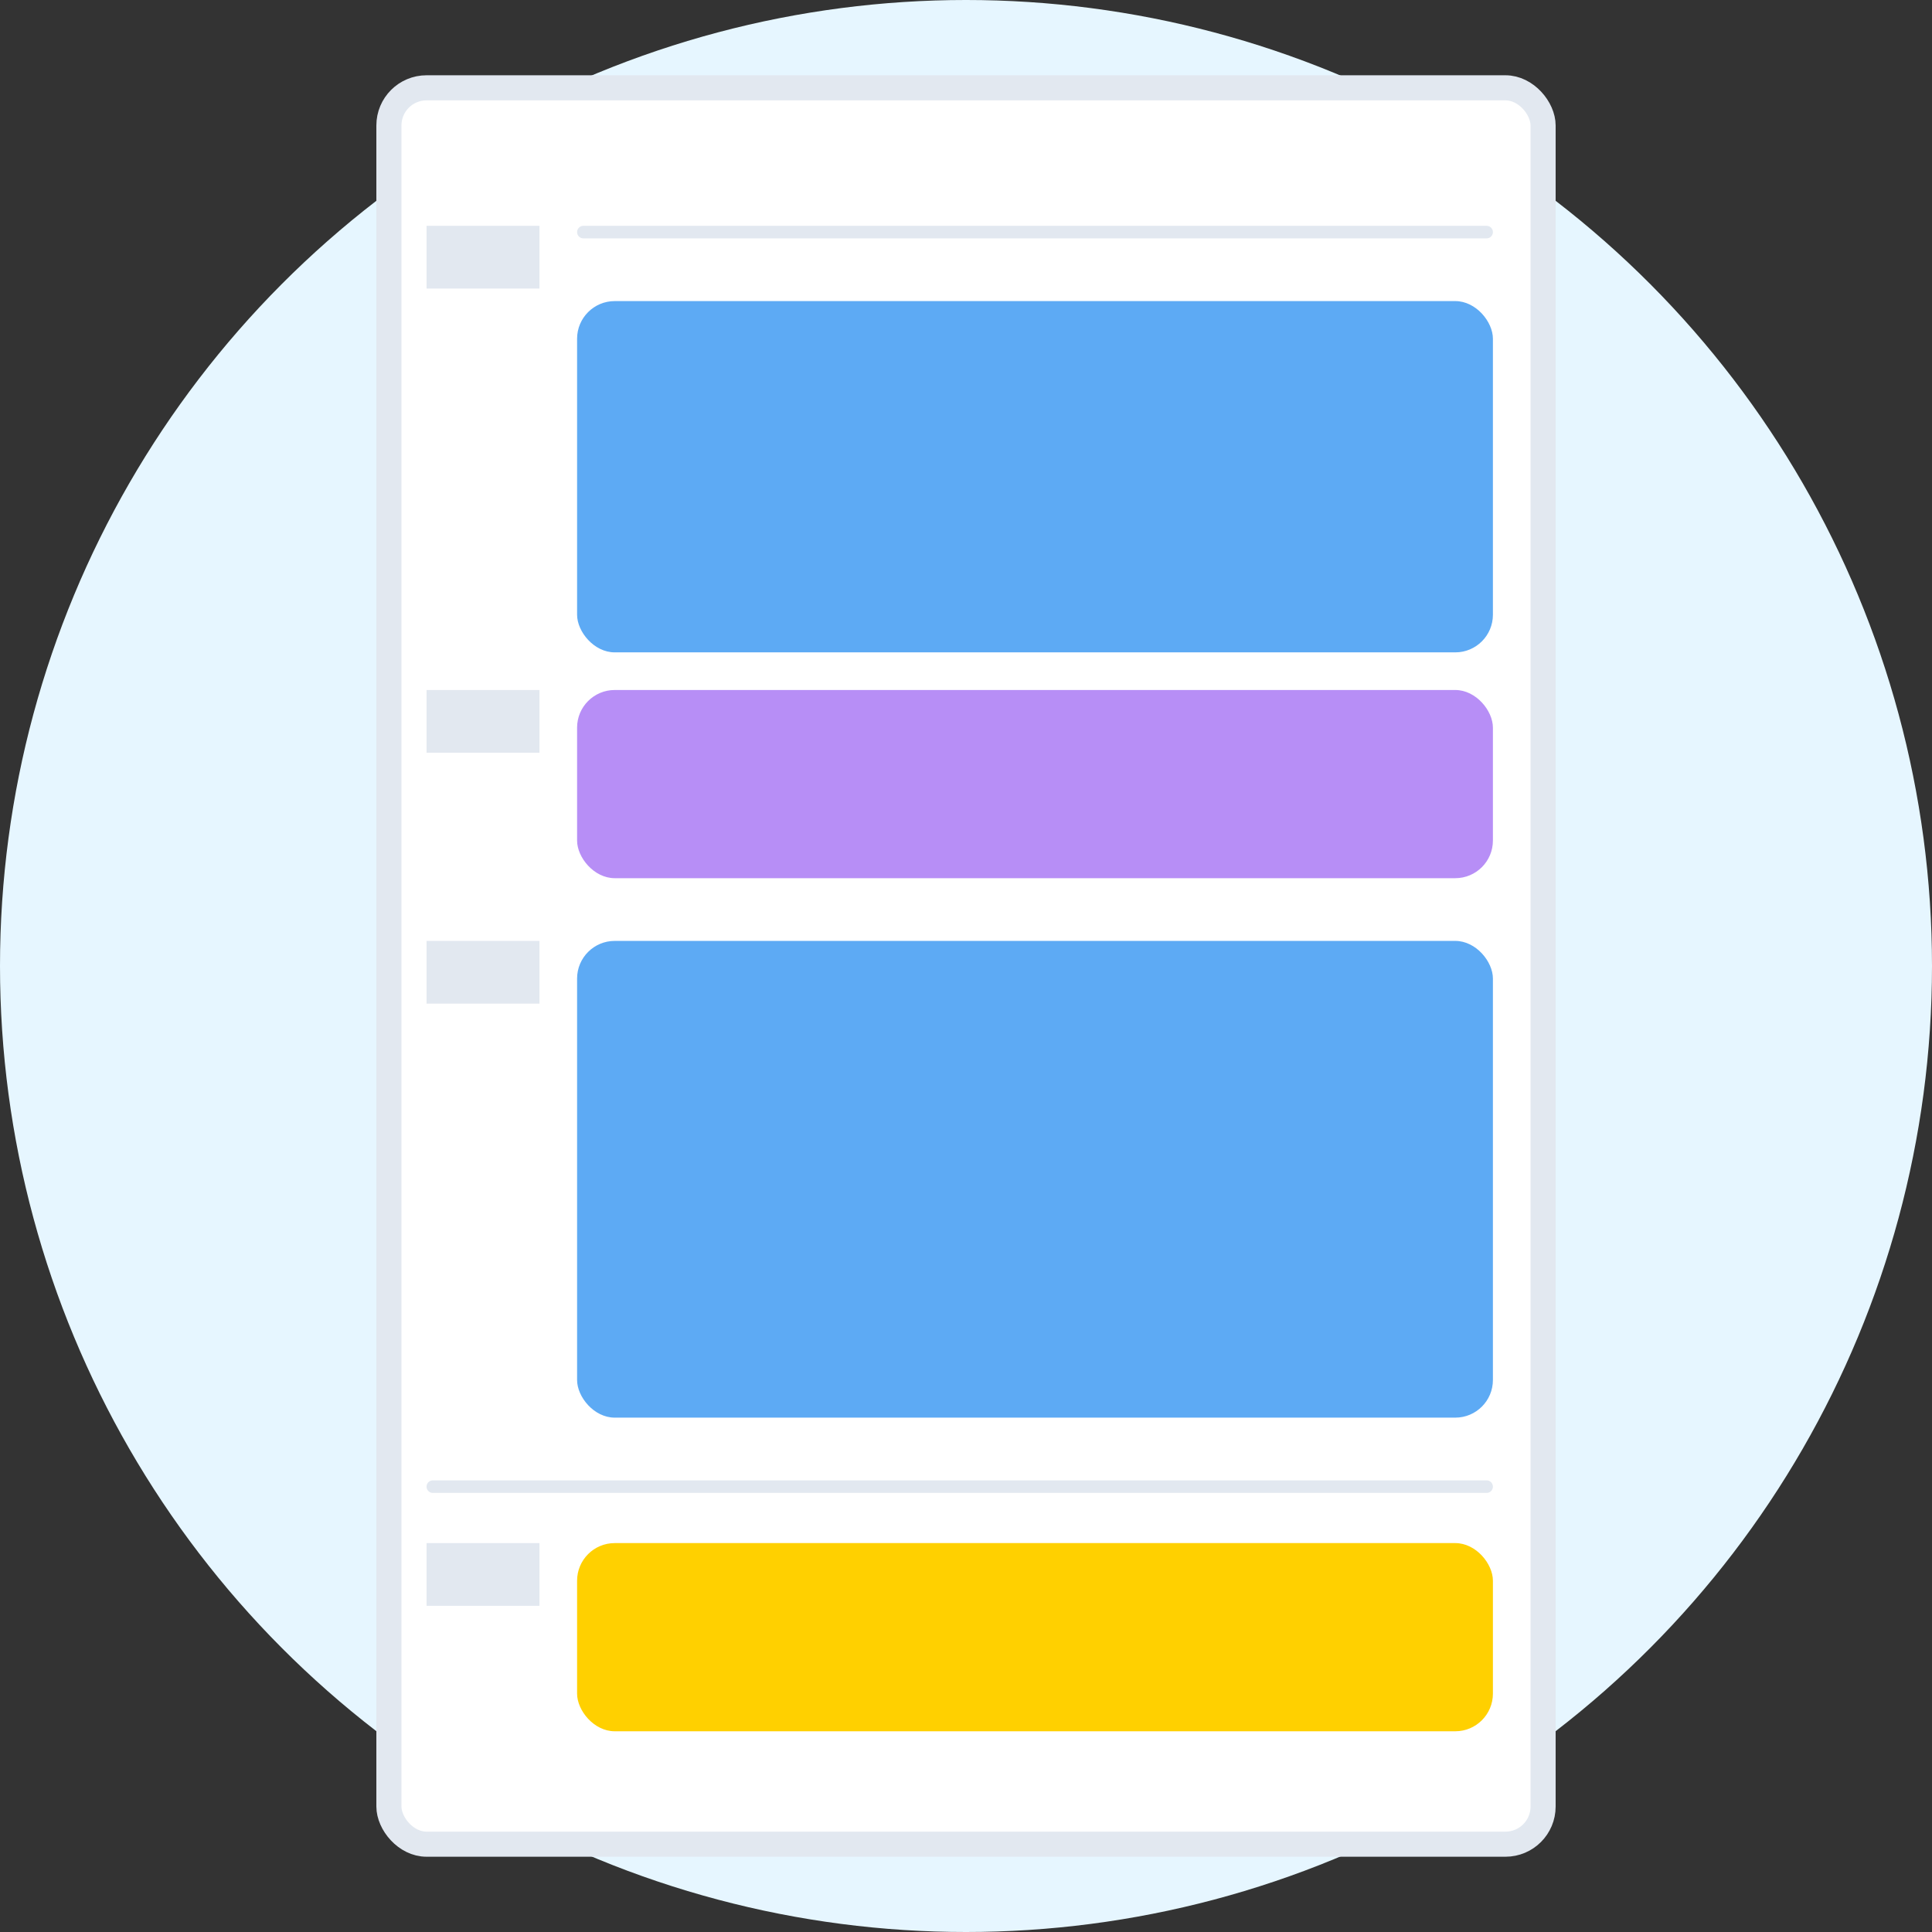 <svg width="154" height="154" viewBox="0 0 154 154" fill="none" xmlns="http://www.w3.org/2000/svg">
<rect x="0" y="0" width="154" height="154" fill="#333333" stroke="none"/>
<circle cx="77" cy="77" r="77" fill="#E6F6FF"/>
<rect x="31" y="7" width="92" height="140" rx="3" fill="white" stroke="#E2E8F0" stroke-width="2"/>
<rect x="46" y="24" width="73" height="28" rx="3" fill="#5DAAF4"/>
<rect x="46" y="75" width="73" height="38" rx="3" fill="#5DAAF4"/>
<rect x="46" y="55" width="73" height="15" rx="3" fill="#B78EF6"/>
<rect x="46" y="123" width="73" height="15" rx="3" fill="#FFD000"/>
<line x1="46.5" y1="18.5" x2="118.5" y2="18.5" stroke="#E2E8F0" stroke-linecap="round"/>
<line x1="34.5" y1="118.5" x2="118.5" y2="118.5" stroke="#E2E8F0" stroke-linecap="round"/>
<rect x="34" y="75" width="9" height="5" fill="#E2E8F0"/>
<rect x="34" y="123" width="9" height="5" fill="#E2E8F0"/>
<rect x="34" y="18" width="9" height="5" fill="#E2E8F0"/>
<rect x="34" y="55" width="9" height="5" fill="#E2E8F0"/>
</svg>
